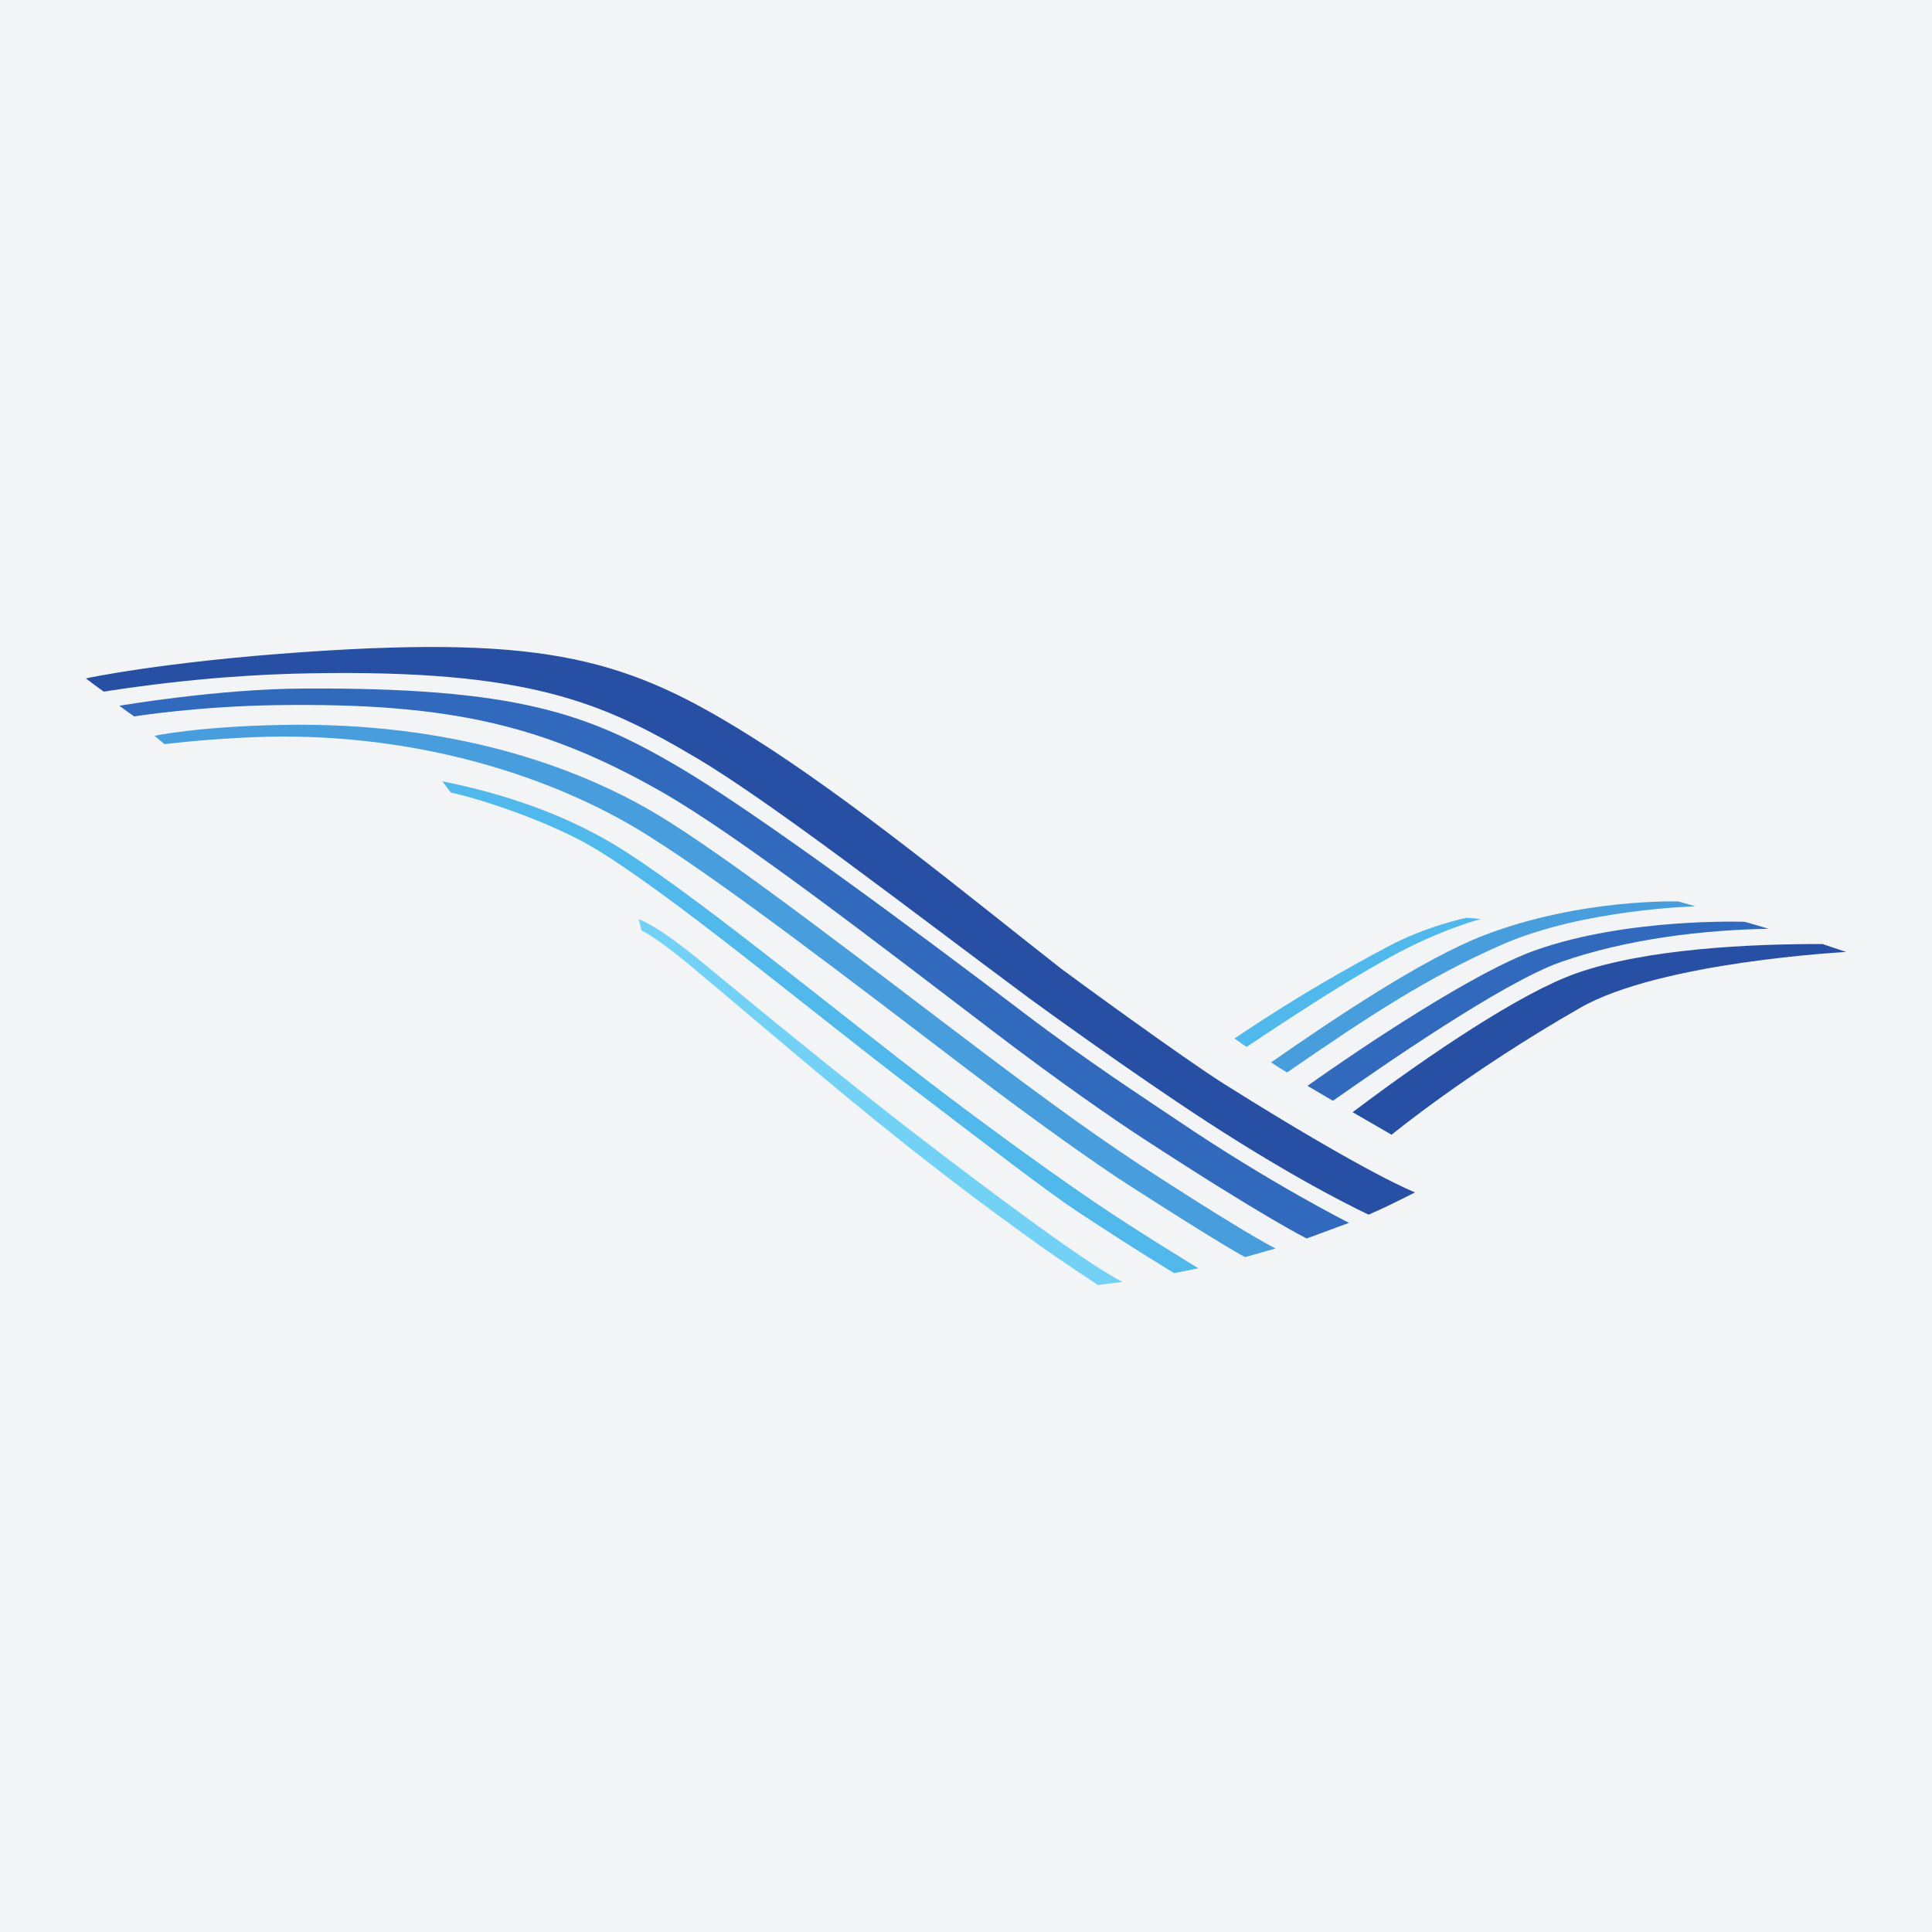 <?xml version="1.0" encoding="UTF-8"?>
<svg xmlns="http://www.w3.org/2000/svg" xmlns:xlink="http://www.w3.org/1999/xlink" width="56pt" height="56pt" viewBox="0 0 56 56" version="1.1">
<g id="surface1">
<rect x="0" y="0" width="56" height="56" style="fill:rgb(95.291%,95.348%,96.429%);fill-opacity:1;stroke:none;"/>
<path style=" stroke:none;fill-rule:nonzero;fill:rgb(31.757%,72.081%,92.215%);fill-opacity:1;" d="M 31.707 34.832 C 30.824 34.23 29.176 33.066 27.285 31.633 C 23.977 29.113 19.883 25.711 17.719 24.43 C 16.383 23.645 14.75 23.031 12.824 22.648 C 12.906 22.754 13.059 22.969 13.07 22.973 C 14.18 23.219 16.039 23.887 17.156 24.543 C 19.391 25.863 23.293 29.148 26.629 31.684 C 28.504 33.113 30.344 34.531 31.207 35.102 C 32.98 36.273 34.035 36.902 34.035 36.902 L 34.734 36.762 C 34.734 36.762 32.828 35.598 31.707 34.832 "/>
<path style=" stroke:none;fill-rule:nonzero;fill:rgb(28.326%,61.366%,86.125%);fill-opacity:1;" d="M 33.68 34.18 C 32.688 33.539 31.41 32.703 28.637 30.609 C 25.312 28.105 21.137 24.84 18.961 23.555 C 16.703 22.227 13.137 20.918 8.184 21.012 C 5.707 21.059 4.48 21.328 4.48 21.328 L 4.77 21.57 C 4.77 21.57 5.891 21.426 7.367 21.367 C 11.703 21.195 15.617 22.348 18.387 23.977 C 20.609 25.293 24.781 28.516 28.113 31.051 C 29.988 32.48 31.84 33.789 32.719 34.352 C 35.582 36.191 36.09 36.438 36.09 36.438 L 36.973 36.188 C 36.973 36.188 36.289 35.863 33.68 34.18 "/>
<path style=" stroke:none;fill-rule:nonzero;fill:rgb(45.361%,81.868%,96.265%);fill-opacity:1;" d="M 30.914 36.125 C 29.91 35.422 28.359 34.281 26.402 32.77 C 24.551 31.336 22.449 29.629 20.383 27.918 C 18.973 26.754 18.516 26.648 18.516 26.648 L 18.594 26.969 C 18.594 26.969 19.09 27.191 20.305 28.238 C 21.945 29.605 24.043 31.422 26.086 33.047 C 28.086 34.637 29.176 35.402 30.012 36.012 C 30.691 36.504 31.824 37.246 31.824 37.246 L 32.535 37.156 C 32.535 37.156 32.094 36.949 30.914 36.125 "/>
<path style=" stroke:none;fill-rule:nonzero;fill:rgb(19.286%,41.696%,73.695%);fill-opacity:1;" d="M 34.121 32.469 C 33.242 31.875 31.551 30.785 29.668 29.352 C 26.352 26.832 21.887 23.535 19.699 22.246 C 17.047 20.68 14.965 19.926 8.805 19.957 C 6.301 19.969 3.457 20.457 3.457 20.457 L 3.887 20.766 C 3.887 20.766 5.738 20.469 8.062 20.438 C 13 20.371 15.75 21.008 19.133 22.926 C 21.371 24.191 25.492 27.383 28.82 29.918 C 30.695 31.348 32.266 32.434 33.141 33.004 C 36.656 35.297 37.875 35.898 37.875 35.898 L 39.102 35.445 C 39.102 35.445 36.832 34.305 34.121 32.469 "/>
<path style=" stroke:none;fill-rule:nonzero;fill:rgb(15.294%,31.468%,64.772%);fill-opacity:1;" d="M 30.754 28.074 C 28.031 25.941 24.648 23.145 21.73 21.324 C 18.23 19.137 15.93 18.414 8.879 18.895 C 4.707 19.18 2.488 19.664 2.488 19.664 C 2.488 19.664 2.898 19.973 3.008 20.047 C 5.574 19.648 7.598 19.539 9 19.516 C 15.301 19.406 17.453 20.352 20.16 21.953 C 22.367 23.254 26.473 26.445 29.832 28.934 C 30.047 29.094 32.797 31.09 34.957 32.496 C 37.816 34.359 39.672 35.207 39.672 35.207 C 39.672 35.207 40.098 35.02 40.348 34.895 C 40.633 34.758 41.016 34.562 41.016 34.562 C 41.016 34.562 39.715 34.078 35.492 31.426 C 34.312 30.684 30.961 28.234 30.754 28.074 "/>
<path style=" stroke:none;fill-rule:nonzero;fill:rgb(31.757%,72.081%,92.215%);fill-opacity:1;" d="M 42.508 26.602 C 42.508 26.602 41.324 26.844 40.207 27.449 C 39.113 28.035 37.695 28.812 35.781 30.102 C 35.859 30.152 36.043 30.289 36.133 30.344 C 38.133 29.012 39.273 28.305 40.324 27.727 C 41.742 26.945 42.922 26.637 42.922 26.637 L 42.508 26.602 "/>
<path style=" stroke:none;fill-rule:nonzero;fill:rgb(28.326%,61.366%,86.125%);fill-opacity:1;" d="M 49.141 26.27 L 48.652 26.129 C 48.652 26.129 45.824 26.035 43.027 27.105 C 41.258 27.785 38.703 29.5 36.844 30.793 C 36.934 30.859 37.234 31.047 37.305 31.086 C 39.672 29.453 41.422 28.305 43.551 27.375 C 45.875 26.355 49.141 26.27 49.141 26.27 "/>
<path style=" stroke:none;fill-rule:nonzero;fill:rgb(19.286%,41.696%,73.695%);fill-opacity:1;" d="M 51.262 26.922 C 51.176 26.891 50.574 26.719 50.574 26.719 C 50.574 26.719 47.191 26.594 44.504 27.543 C 42.738 28.168 39.457 30.367 37.898 31.473 C 38.102 31.59 38.465 31.812 38.637 31.906 C 39.984 30.961 43.547 28.48 45.234 27.887 C 47.176 27.207 49.398 26.953 51.262 26.922 "/>
<path style=" stroke:none;fill-rule:nonzero;fill:rgb(15.294%,31.468%,64.772%);fill-opacity:1;" d="M 45.691 28.211 C 44.125 28.758 41.473 30.527 39.207 32.238 C 40.023 32.711 40.336 32.891 40.336 32.891 C 40.336 32.891 42.547 31.074 45.805 29.211 C 48.137 27.875 53.512 27.594 53.512 27.594 L 52.828 27.363 C 50.746 27.359 47.719 27.496 45.691 28.211 "/>
</g>
</svg>
